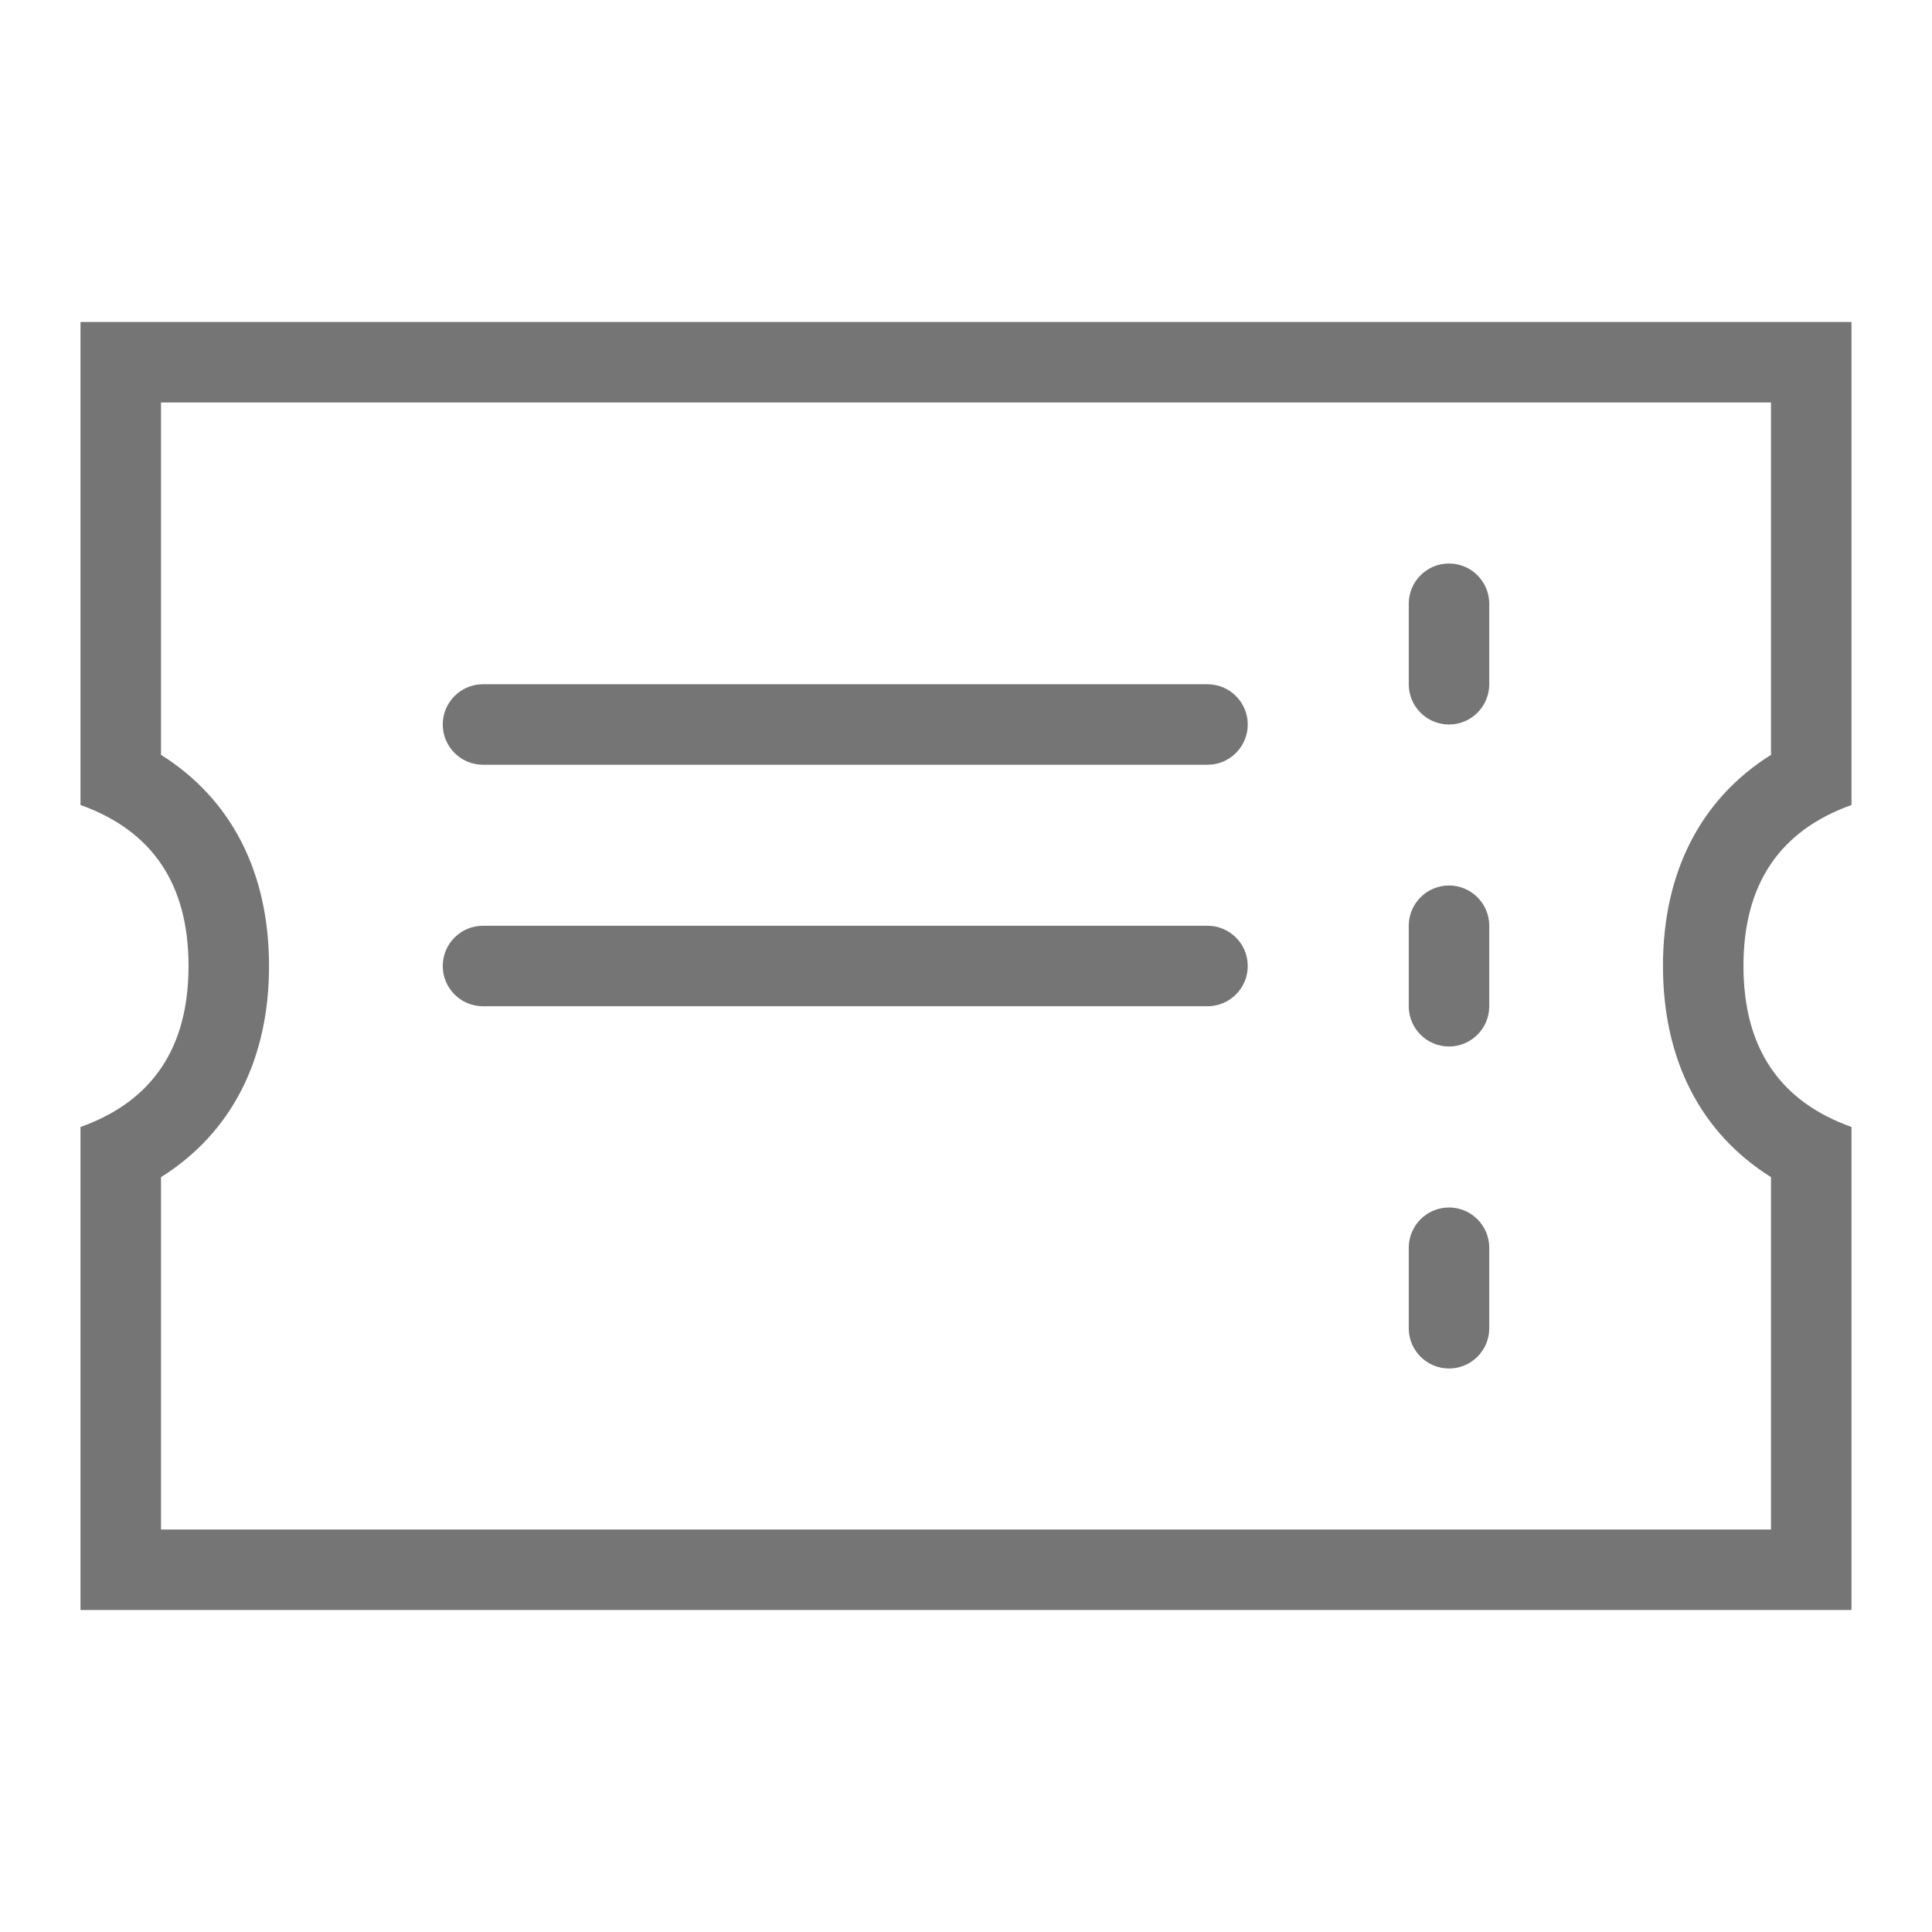 <svg xmlns="http://www.w3.org/2000/svg" width="24" height="24" viewBox="0 0 24 24">
  <path fill="#757575" d="M14,20 L1,20 L1,14 C1.895,13.68 2.342,13.014 2.342,12 C2.342,10.986 1.895,10.32 1,10 L1,4 L14,4 L23,4 L23,10 C22.105,10.32 21.658,10.986 21.658,12 C21.658,13.014 22.105,13.68 23,14 L23,20 L14,20 Z M13,5 L2,5 L2,9.377 C2.876,9.927 3.342,10.838 3.342,12 C3.342,13.162 2.876,14.073 2,14.623 L2,19 L13,19 L22,19 L22,14.623 C21.124,14.073 20.658,13.162 20.658,12 C20.658,10.838 21.124,9.927 22,9.377 L22,5 L13,5 Z M17.5,7.5 C17.5,7.224 17.724,7 18,7 C18.276,7 18.5,7.224 18.5,7.5 L18.5,8.5 C18.5,8.776 18.276,9 18,9 C17.724,9 17.5,8.776 17.5,8.5 L17.5,7.5 Z M17.5,11.5 C17.5,11.224 17.724,11 18,11 C18.276,11 18.5,11.224 18.5,11.5 L18.5,12.5 C18.5,12.776 18.276,13 18,13 C17.724,13 17.5,12.776 17.5,12.5 L17.5,11.5 Z M17.5,15.5 C17.5,15.224 17.724,15 18,15 C18.276,15 18.5,15.224 18.5,15.5 L18.5,16.5 C18.5,16.776 18.276,17 18,17 C17.724,17 17.5,16.776 17.5,16.5 L17.5,15.5 Z M6,9.5 C5.724,9.5 5.5,9.276 5.5,9 C5.5,8.724 5.724,8.5 6,8.5 L15,8.5 C15.276,8.5 15.5,8.724 15.5,9 C15.5,9.276 15.276,9.5 15,9.5 L6,9.5 Z M6,12.5 C5.724,12.5 5.5,12.276 5.5,12 C5.5,11.724 5.724,11.5 6,11.5 L15,11.5 C15.276,11.5 15.5,11.724 15.5,12 C15.5,12.276 15.276,12.5 15,12.5 L6,12.5 Z"/>
</svg>
